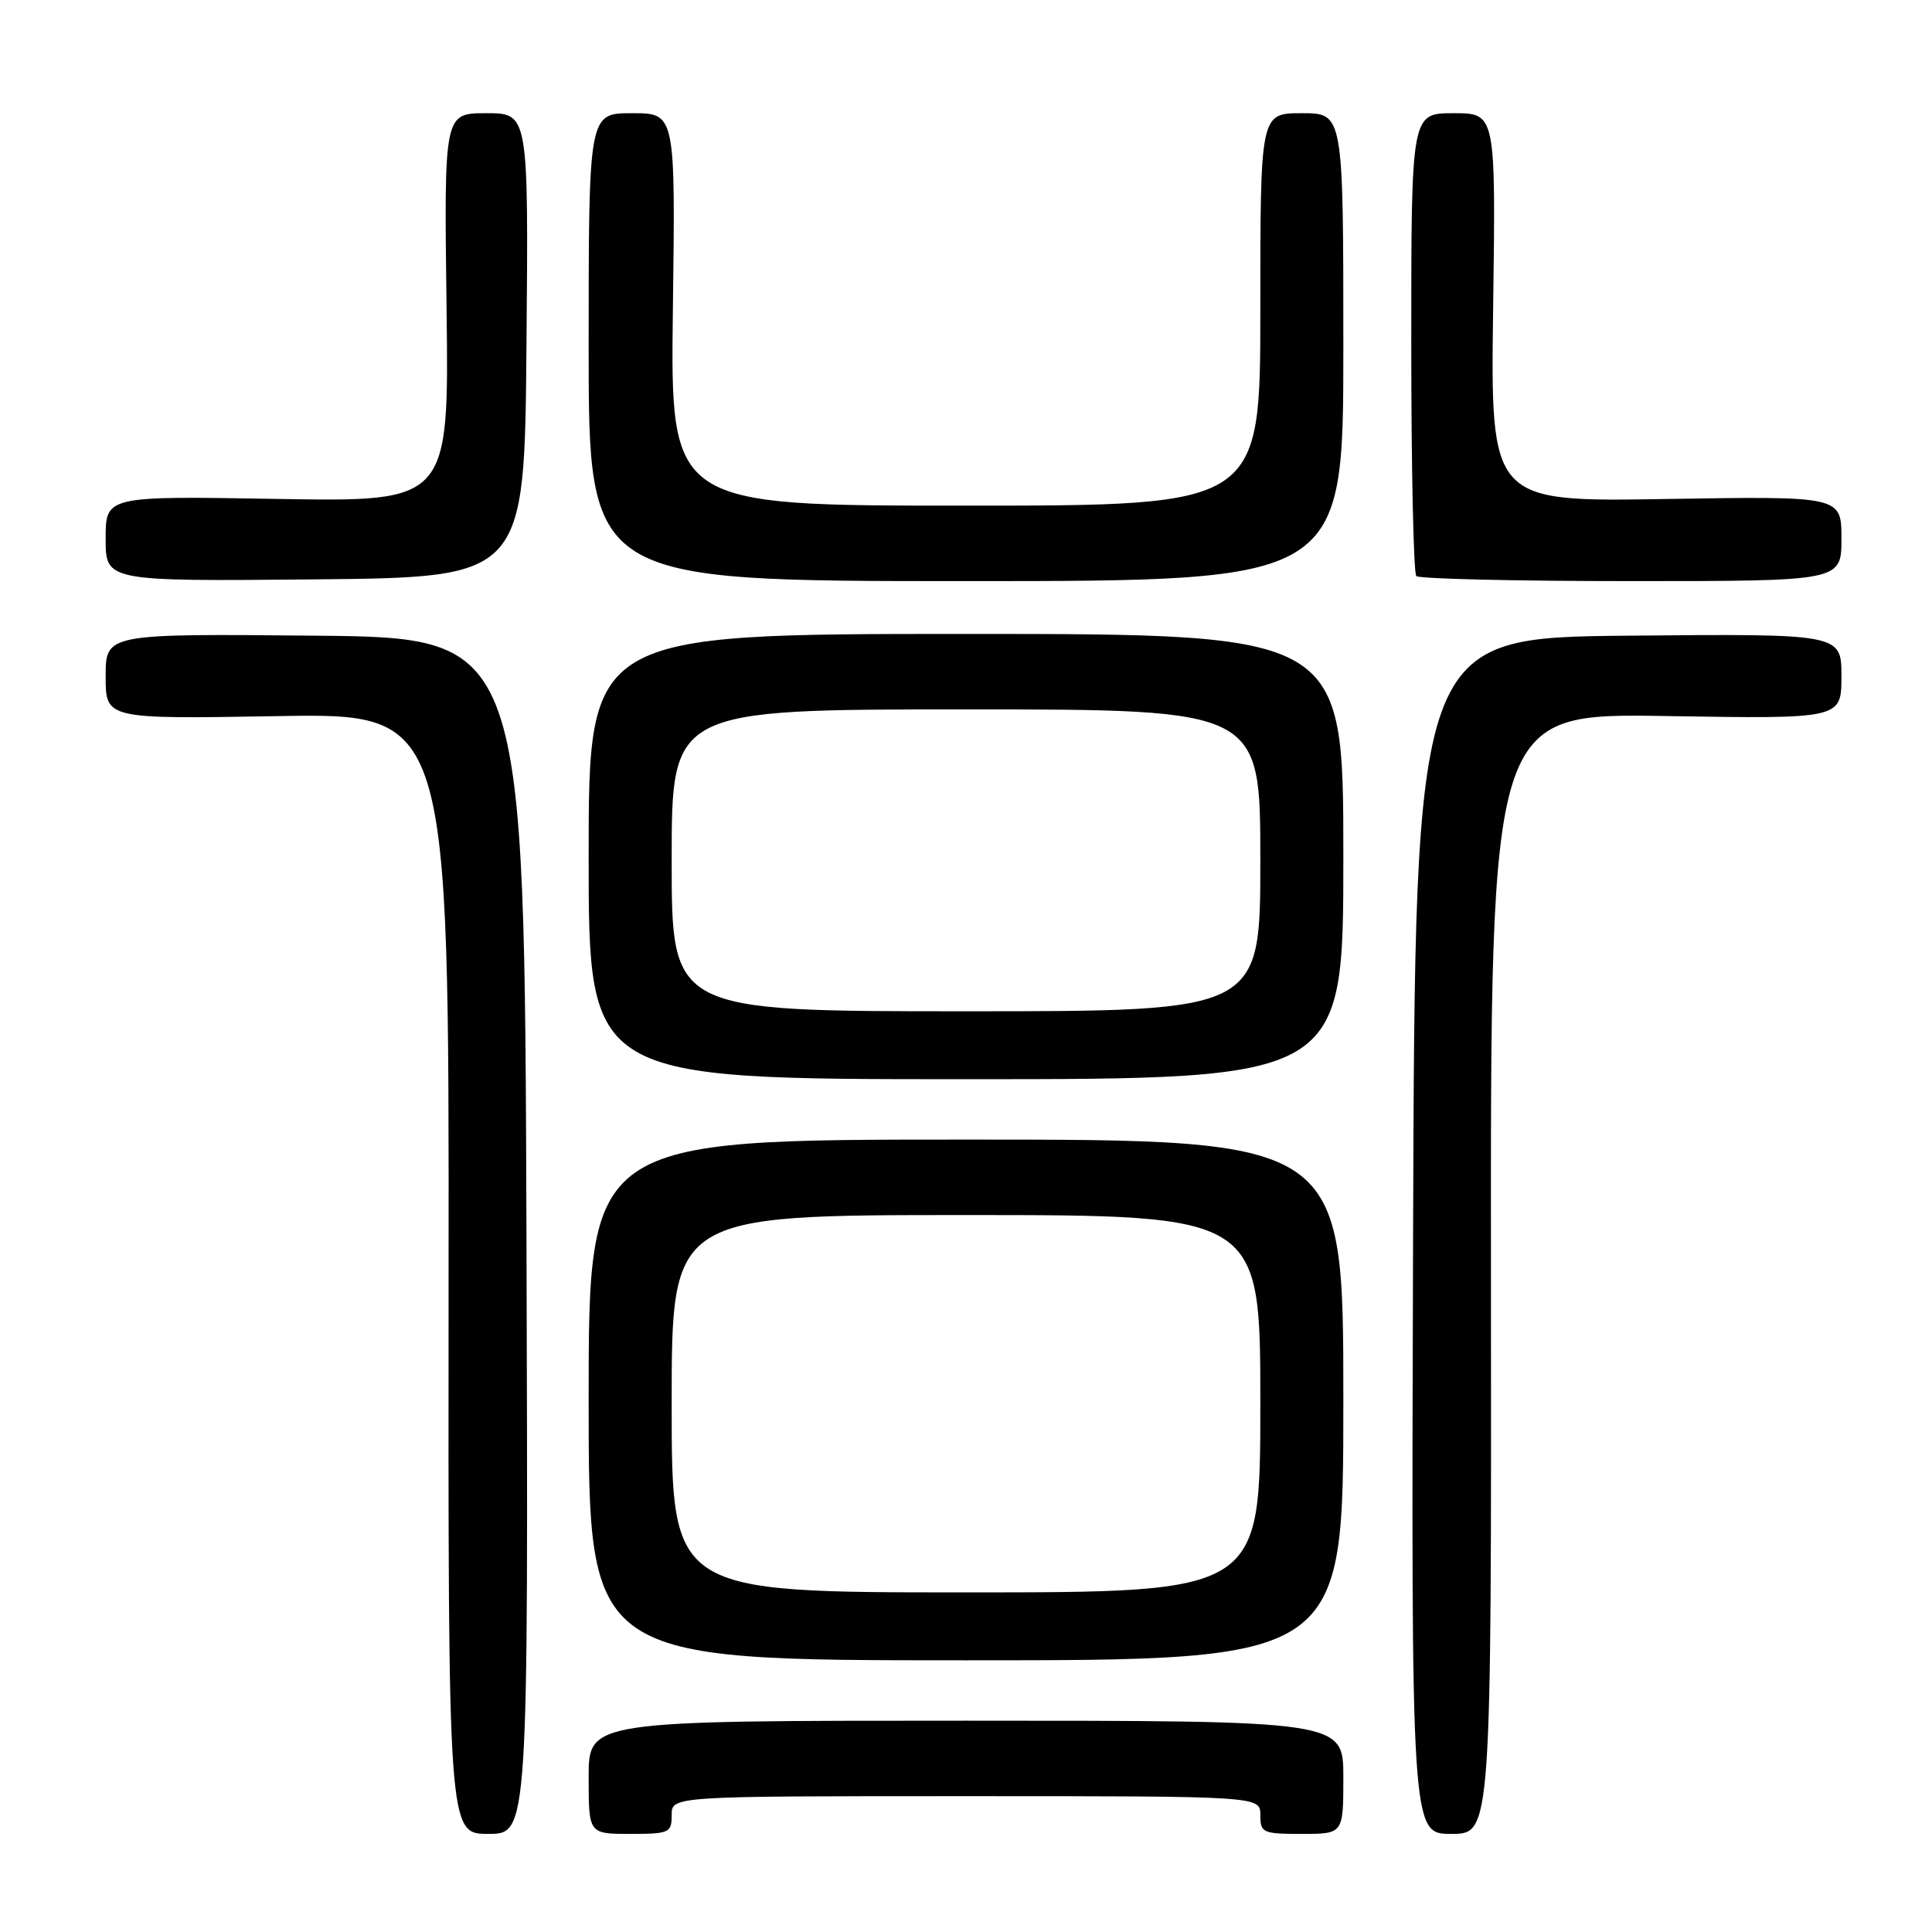<?xml version="1.0" encoding="UTF-8" standalone="no"?>
<!DOCTYPE svg PUBLIC "-//W3C//DTD SVG 1.1//EN" "http://www.w3.org/Graphics/SVG/1.1/DTD/svg11.dtd" >
<svg xmlns="http://www.w3.org/2000/svg" xmlns:xlink="http://www.w3.org/1999/xlink" version="1.1" viewBox="0 0 256 256">
 <g >
 <path fill="currentColor"
d=" M 69.76 163.75 C 69.50 84.50 69.50 84.50 41.75 84.23 C 14.00 83.97 14.00 83.97 14.00 89.63 C 14.00 95.28 14.00 95.28 36.75 94.89 C 59.50 94.50 59.50 94.50 59.44 168.75 C 59.38 243.00 59.38 243.00 64.70 243.00 C 70.01 243.00 70.01 243.00 69.76 163.75 Z  M 89.00 240.50 C 89.00 238.00 89.00 238.00 128.00 238.00 C 167.00 238.00 167.00 238.00 167.00 240.50 C 167.00 242.86 167.30 243.00 172.50 243.00 C 178.00 243.00 178.00 243.00 178.00 235.50 C 178.00 228.00 178.00 228.00 128.00 228.00 C 78.00 228.00 78.00 228.00 78.00 235.50 C 78.00 243.00 78.00 243.00 83.50 243.00 C 88.70 243.00 89.00 242.86 89.00 240.50 Z  M 197.56 168.75 C 197.50 94.50 197.50 94.50 220.75 94.88 C 244.00 95.26 244.00 95.26 244.00 89.61 C 244.00 83.97 244.00 83.97 215.75 84.23 C 187.50 84.50 187.50 84.50 187.24 163.75 C 186.99 243.00 186.99 243.00 192.30 243.00 C 197.62 243.00 197.62 243.00 197.56 168.75 Z  M 178.00 185.50 C 178.00 151.00 178.00 151.00 128.00 151.00 C 78.00 151.00 78.00 151.00 78.00 185.50 C 78.00 220.00 78.00 220.00 128.00 220.00 C 178.00 220.00 178.00 220.00 178.00 185.50 Z  M 178.00 113.50 C 178.00 84.00 178.00 84.00 128.00 84.00 C 78.00 84.00 78.00 84.00 78.00 113.50 C 78.00 143.00 78.00 143.00 128.00 143.00 C 178.00 143.00 178.00 143.00 178.00 113.50 Z  M 69.76 45.75 C 70.03 15.00 70.03 15.00 64.43 15.00 C 58.84 15.00 58.84 15.00 59.17 40.75 C 59.50 66.50 59.50 66.50 36.75 66.11 C 14.00 65.72 14.00 65.72 14.00 71.37 C 14.00 77.03 14.00 77.03 41.75 76.77 C 69.50 76.50 69.50 76.50 69.76 45.75 Z  M 178.00 46.00 C 178.00 15.00 178.00 15.00 172.50 15.00 C 167.00 15.00 167.00 15.00 167.00 41.00 C 167.00 67.00 167.00 67.00 127.91 67.00 C 88.83 67.00 88.83 67.00 89.16 41.00 C 89.50 15.00 89.50 15.00 83.75 15.00 C 78.00 15.00 78.00 15.00 78.00 46.00 C 78.00 77.00 78.00 77.00 128.00 77.00 C 178.00 77.00 178.00 77.00 178.00 46.00 Z  M 244.00 71.37 C 244.00 65.74 244.00 65.74 220.75 66.12 C 197.50 66.50 197.50 66.50 197.85 40.75 C 198.20 15.00 198.20 15.00 192.60 15.00 C 187.00 15.00 187.00 15.00 187.00 45.33 C 187.00 62.02 187.30 75.97 187.67 76.33 C 188.03 76.70 200.86 77.00 216.17 77.00 C 244.00 77.00 244.00 77.00 244.00 71.37 Z  M 89.00 186.00 C 89.00 161.00 89.00 161.00 128.00 161.00 C 167.00 161.00 167.00 161.00 167.00 186.00 C 167.00 211.00 167.00 211.00 128.00 211.00 C 89.00 211.00 89.00 211.00 89.00 186.00 Z  M 89.00 114.00 C 89.00 94.00 89.00 94.00 128.00 94.00 C 167.00 94.00 167.00 94.00 167.00 114.00 C 167.00 134.00 167.00 134.00 128.00 134.00 C 89.00 134.00 89.00 134.00 89.00 114.00 Z "/>
</g>
</svg>